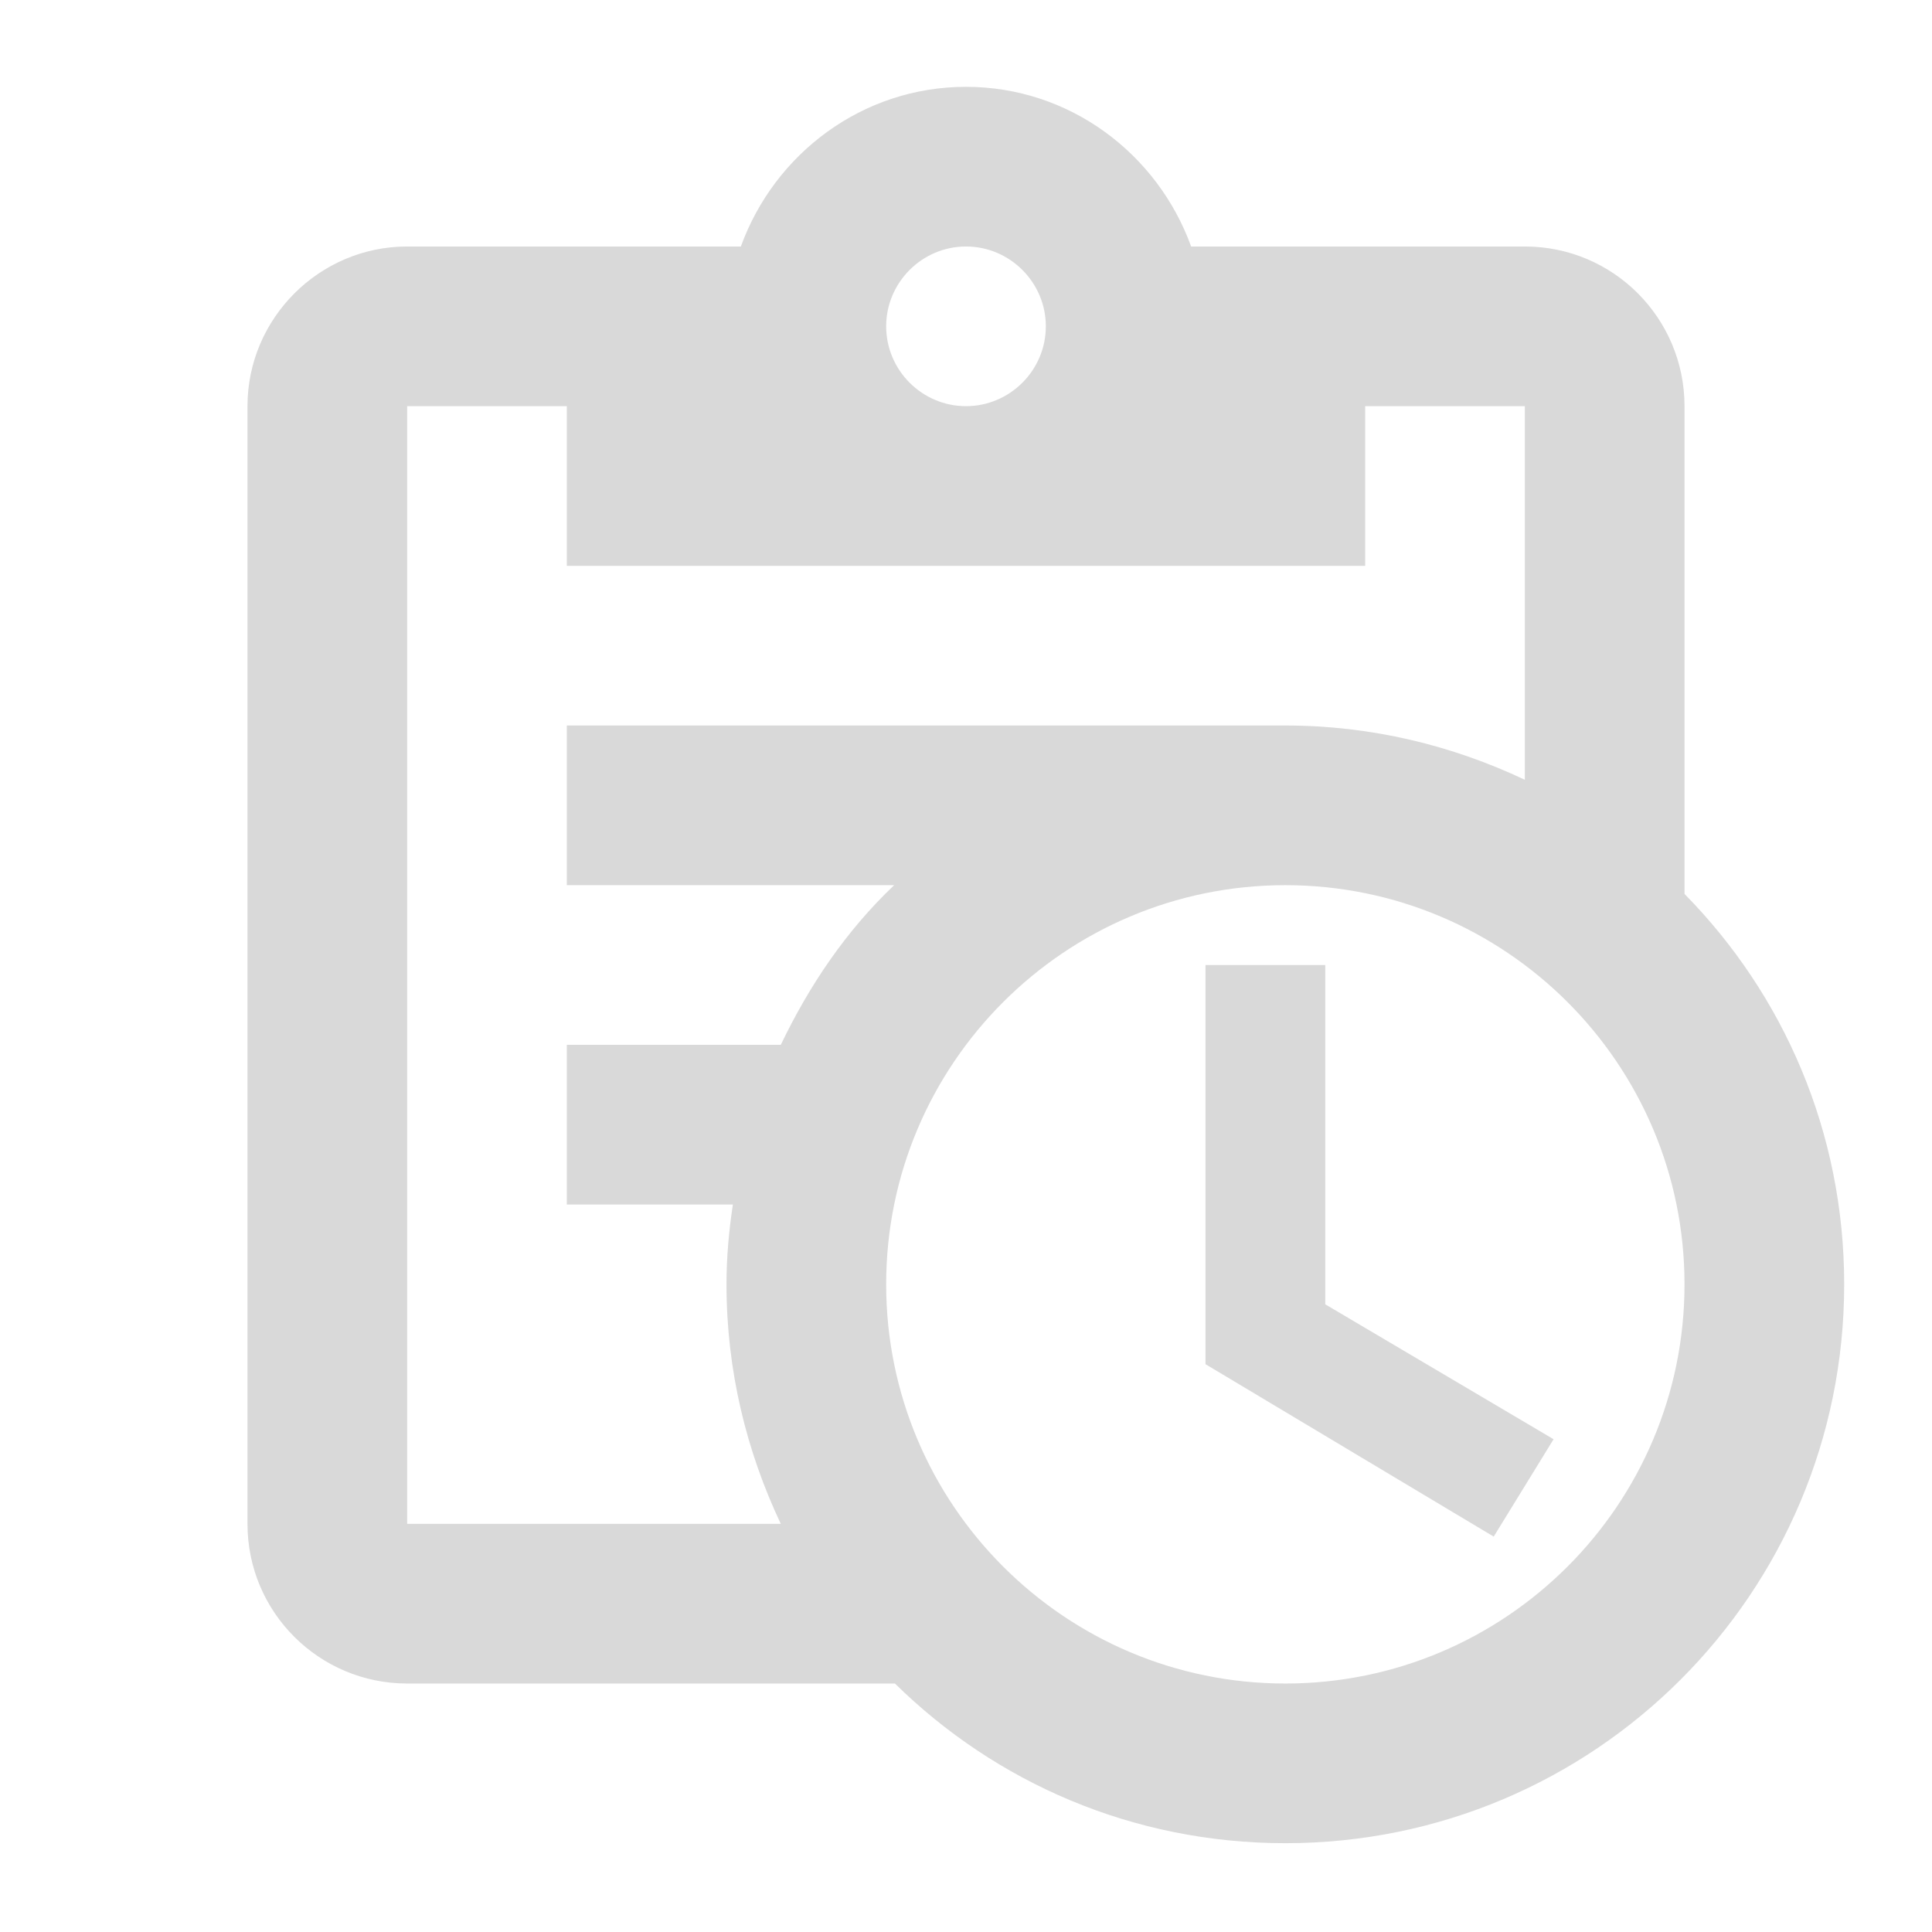<svg width="121" height="121" viewBox="0 0 121 121" fill="none" xmlns="http://www.w3.org/2000/svg">
<path d="M105.5 55.987V25.438C105.5 19.938 101.05 15.438 95.5 15.438H74.6C72.5 9.637 67 5.438 60.5 5.438C54 5.438 48.5 9.637 46.4 15.438H25.5C20 15.438 15.5 19.938 15.5 25.438V95.438C15.5 100.988 20 105.438 25.5 105.438H56.05C62.35 111.637 70.95 115.438 80.5 115.438C99.85 115.438 115.5 99.787 115.5 80.438C115.5 70.888 111.7 62.288 105.5 55.987ZM60.5 15.438C63.25 15.438 65.5 17.688 65.5 20.438C65.5 23.188 63.25 25.438 60.5 25.438C57.75 25.438 55.5 23.188 55.5 20.438C55.5 17.688 57.75 15.438 60.5 15.438ZM25.5 95.438V25.438H35.5V35.438H85.5V25.438H95.5V48.837C90.95 46.688 85.9 45.438 80.5 45.438H35.5V55.438H56C53 58.288 50.7 61.688 48.9 65.438H35.5V75.438H45.9C45.65 77.088 45.5 78.737 45.5 80.438C45.5 85.838 46.75 90.888 48.9 95.438H25.5ZM80.5 105.438C66.7 105.438 55.5 94.237 55.5 80.438C55.5 66.638 66.7 55.438 80.5 55.438C94.3 55.438 105.5 66.638 105.5 80.438C105.5 94.237 94.3 105.438 80.5 105.438ZM83 81.688L97.3 90.138L93.55 96.237L75.5 85.438V60.438H83V81.688Z" fill="#D9D9D9"/>
</svg>
